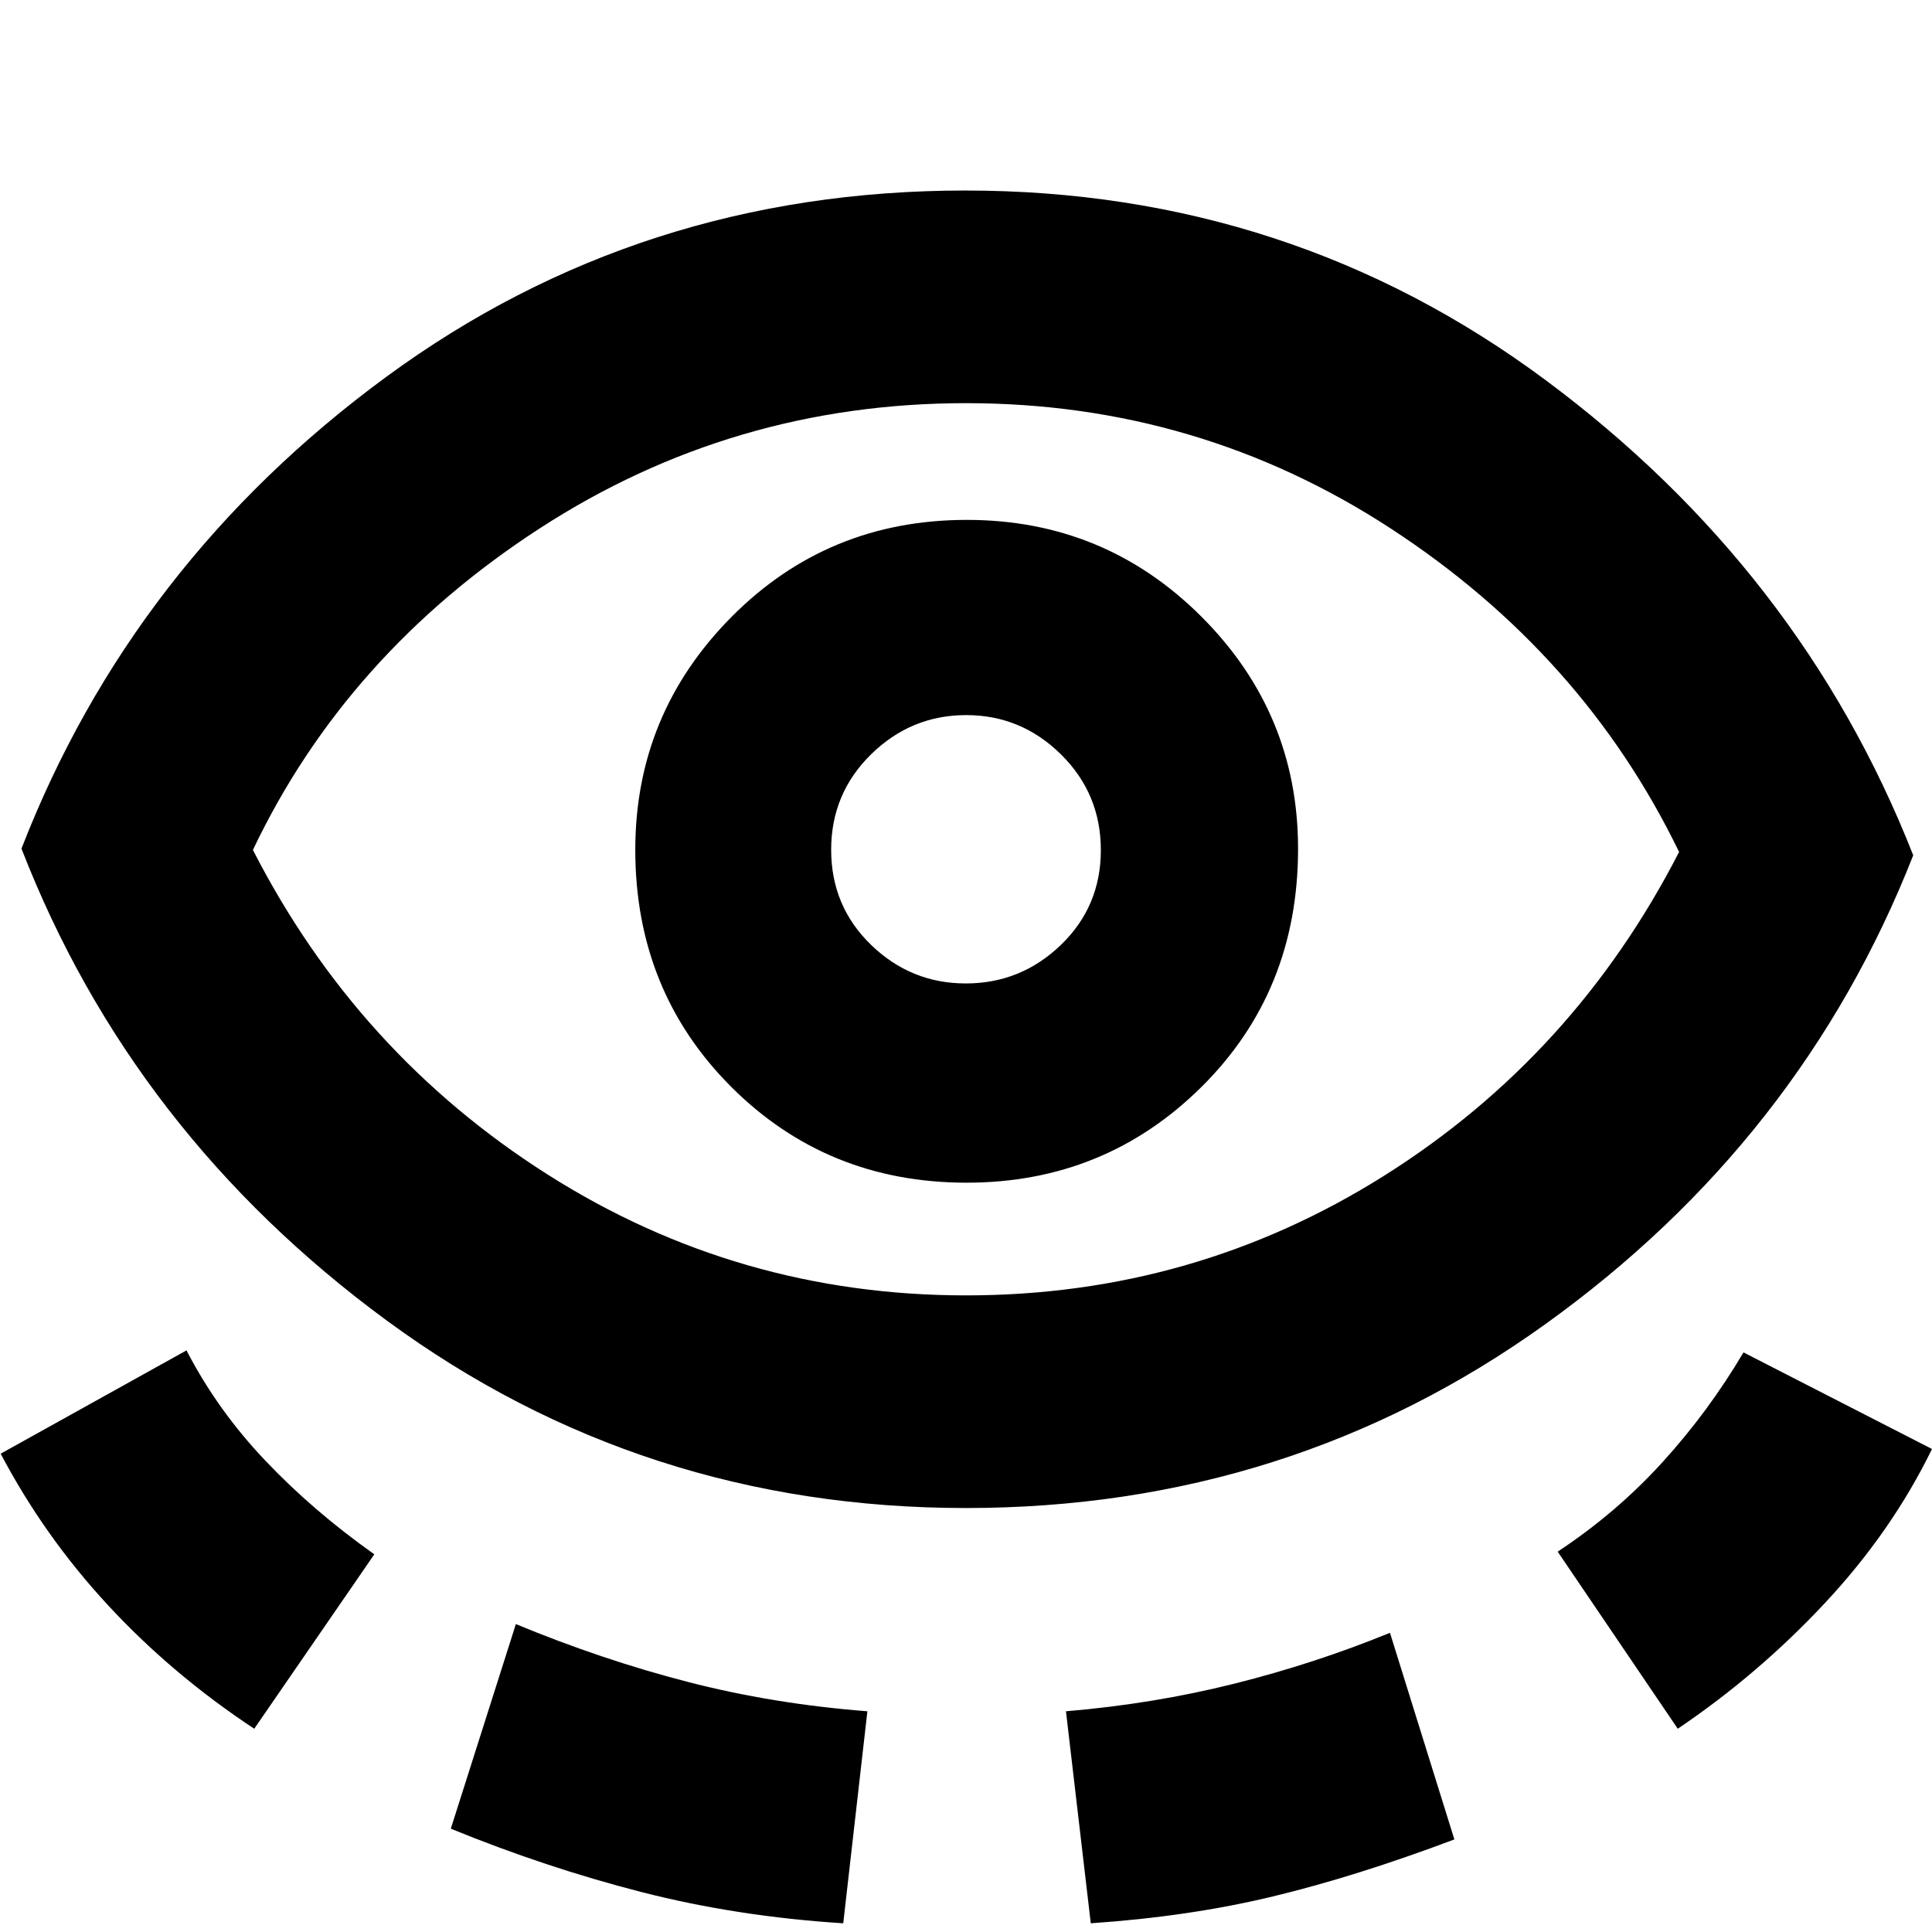 <svg xmlns="http://www.w3.org/2000/svg" height="40" viewBox="0 -960 960 960" width="40"><path d="M479.89-210.67q-160.77 0-287.5-93-126.72-93-181.72-234.66 55-141.67 181.16-234.34Q318-865.33 479.67-865.33q161.66 0 288.5 94.33Q895-676.67 950.67-535 895-393.33 767.83-302q-127.16 91.33-287.94 91.33ZM126.33-101q-40.66-26.87-72.5-61.2Q22-196.53.33-237.67L92.67-289q15.33 29.67 39.13 54.74 23.8 25.08 54.2 46.59L126.33-101ZM480-316.33q113.33 0 207.83-59.5 94.5-59.5 146.5-160.84Q786.67-635 691.14-697.33q-95.53-62.34-211.09-62.34-116.05 0-212.05 62.34Q172-635 125.67-537.67q51.75 101.13 146.37 161.24 94.63 60.1 207.96 60.1Zm-256 265L256.33-153q42.67 17.67 85.17 28.67t89.5 14.66L419-4.33q-52.67-3.34-100.17-15.5Q271.33-32 224-51.33Zm256.29-321q68.71 0 116.71-47.57t48-118.33q0-67.42-48.09-115.43-48.09-48.01-116.5-48.01-69.08 0-116.91 48.19-47.83 48.2-47.83 115.75 0 70.06 47.62 117.73 47.63 47.67 117 47.67Zm-.37-99q-27.34 0-47.13-19.21-19.79-19.2-19.79-47.2 0-28.01 19.87-47.47 19.87-19.46 47.21-19.46t47.13 19.54Q547-565.59 547-537.59q0 28.01-19.87 47.13-19.87 19.13-47.21 19.13ZM542-4.33l-12.33-105.34q43.46-3.66 83.61-13.71t77.39-25.29l32 102.67Q674-27.67 632.5-17.67T542-4.33ZM833.67-101 774-189q29.18-19.25 52.09-44.46Q849-258.67 866.33-288L960-240q-20 41-53.17 76.5-33.16 35.5-73.16 62.5ZM480-537.67Z"/></svg>